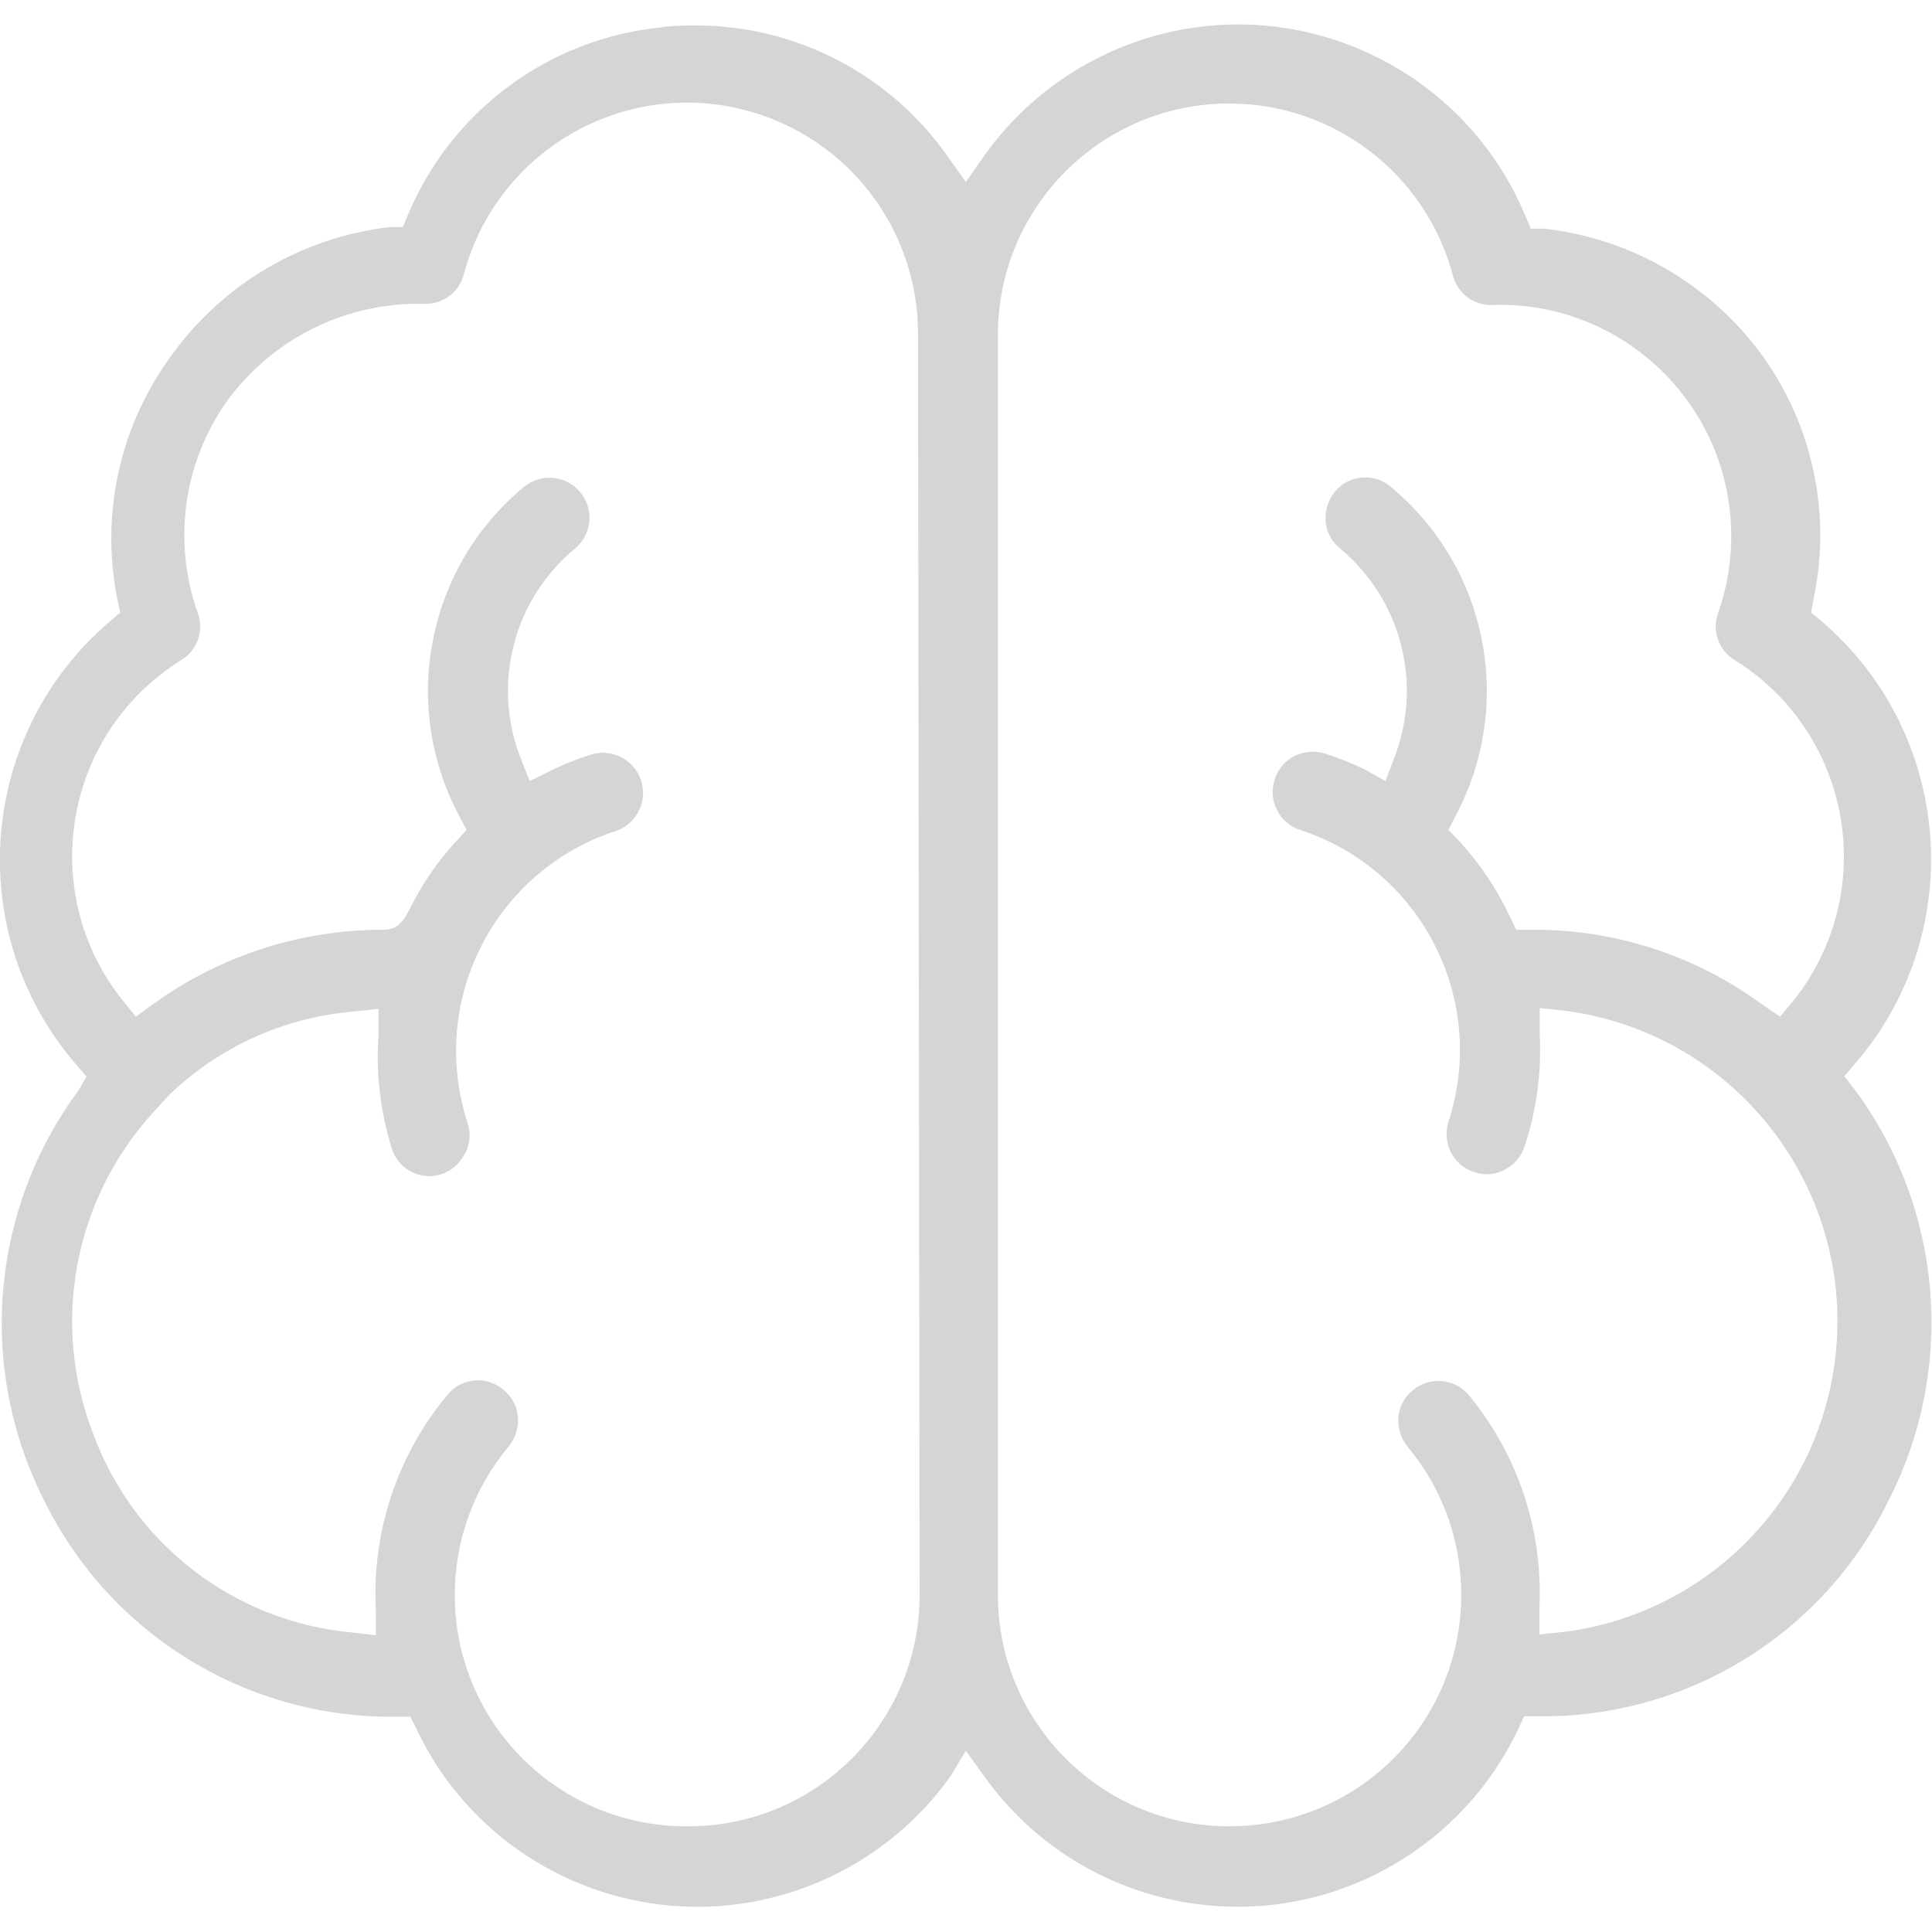 <?xml version="1.0" encoding="UTF-8" standalone="no"?>
<!DOCTYPE svg PUBLIC "-//W3C//DTD SVG 1.1//EN" "http://www.w3.org/Graphics/SVG/1.1/DTD/svg11.dtd">
<svg version="1.1" xmlns="http://www.w3.org/2000/svg" xmlns:xlink="http://www.w3.org/1999/xlink" preserveAspectRatio="xMidYMid meet" viewBox="0 0 640 640" width="640" height="640"><defs><path d="M319.94 579.96C323.59 585.01 325.62 587.82 326.03 588.39C359.02 634.71 423.31 645.52 469.64 612.53C483.94 602.35 495.39 588.68 502.92 572.82C503.05 572.54 503.7 571.11 504.87 568.54C507.9 568.54 509.59 568.54 509.93 568.54C559.04 569.02 604.05 541.22 625.6 497.09C647.97 453.35 643.7 400.74 614.58 361.18C614.34 360.86 613.13 359.31 610.95 356.51C613.28 353.78 614.58 352.27 614.84 351.97C652.05 308.39 646.89 242.91 603.32 205.7C603.31 205.69 603.31 205.69 603.3 205.68C603.07 205.5 601.95 204.59 599.93 202.96C600.39 200.39 600.65 198.96 600.71 198.68C606.79 170.41 600.56 140.9 583.59 117.5C566.44 94.11 540.3 78.97 511.48 75.74C511.19 75.74 509.72 75.74 507.07 75.74C506.06 73.32 505.5 71.98 505.39 71.72C483.57 19.12 423.24 -5.83 370.65 15.99C352.72 23.43 337.25 35.78 326.03 51.61C325.62 52.19 323.59 55.09 319.94 60.3C316.36 55.25 314.37 52.44 313.97 51.87C294.91 24.67 263.8 8.46 230.58 8.43C226.69 8.43 222.8 8.43 218.91 9.08C181.7 12.85 149.55 36.69 135.13 71.2C135.02 71.47 134.46 72.81 133.45 75.22C130.88 75.22 129.45 75.22 129.17 75.22C100.29 78.55 74.13 93.84 57.06 117.37C39.75 140.67 33.15 170.23 38.91 198.68C38.97 198.96 39.27 200.39 39.81 202.96C37.79 204.67 36.67 205.62 36.44 205.81C-7.18 242.97 -12.41 308.45 24.74 352.07C24.75 352.08 24.76 352.09 24.77 352.1C25.03 352.4 26.33 353.91 28.66 356.64C27.03 359.44 26.12 360.99 25.94 361.3C-3.21 400.79 -7.58 453.34 14.65 497.09C36.46 541.5 81.9 569.37 131.37 568.67C131.67 568.67 133.19 568.67 135.91 568.67C137.16 571.16 137.85 572.55 137.99 572.82C162.38 624.19 223.8 646.06 275.17 621.67C291.03 614.14 304.7 602.68 314.88 588.39C315.55 587.26 317.24 584.45 319.94 579.96ZM330.57 110.88C330.6 68.55 364.94 34.26 407.27 34.29C441.97 34.32 472.32 57.65 481.26 91.17C482.73 97.1 488.13 101.2 494.23 101.03C536.54 99.58 572.01 132.7 573.45 175C573.78 184.51 572.33 193.99 569.19 202.96C566.98 208.82 569.27 215.42 574.64 218.65C610.58 241.01 621.6 288.27 599.24 324.21C597.71 326.68 596.03 329.07 594.22 331.35C593.92 331.71 592.41 333.53 589.68 336.79C586.02 334.3 583.99 332.92 583.59 332.64C561.42 316.37 534.57 307.72 507.07 308C506.75 308 505.15 308 502.27 308C501.03 305.44 500.34 304.01 500.2 303.72C495.93 294.58 490.28 286.14 483.47 278.7C483.23 278.44 482.02 277.19 479.84 274.93C481.24 272.13 482.02 270.58 482.17 270.27C501.82 233.48 492.87 187.95 460.77 161.33C455.38 156.62 447.19 157.17 442.48 162.56C442.35 162.71 442.22 162.86 442.1 163.02C439.92 165.77 438.86 169.24 439.12 172.74C439.43 176.25 441.17 179.48 443.91 181.69C464.23 198.59 471.44 226.59 461.81 251.2C461.62 251.7 460.67 254.21 458.96 258.72C454.76 256.39 452.42 255.09 451.96 254.83C447.76 252.79 443.43 251.06 438.99 249.65C435.64 248.59 432.02 248.87 428.87 250.42C425.7 252 423.31 254.82 422.26 258.2C421.13 261.54 421.41 265.19 423.04 268.32C424.59 271.47 427.35 273.86 430.69 274.93C470.94 288.04 492.94 331.29 479.84 371.54C479.84 371.54 479.84 371.55 479.84 371.55C478.78 374.9 479.06 378.52 480.62 381.67C482.2 384.84 485.01 387.23 488.4 388.28C491.68 389.46 495.32 389.18 498.38 387.5C501.53 385.95 503.92 383.19 505 379.85C509 367.83 510.72 355.16 510.05 342.5C510.05 341.93 510.05 339.08 510.05 333.94C515.19 334.49 518.04 334.79 518.61 334.85C575.41 342.41 615.32 394.59 607.76 451.38C601.58 497.82 565.05 534.35 518.61 540.53C518.03 540.59 515.14 540.89 509.93 541.44C509.93 536.3 509.93 533.45 509.93 532.88C511.25 507.29 502.97 482.13 486.71 462.33C484.5 459.58 481.27 457.85 477.76 457.53C474.25 457.16 470.74 458.24 468.04 460.51C465.29 462.72 463.55 465.95 463.24 469.46C462.97 472.97 464.03 476.44 466.22 479.19C493.37 511.67 489.04 560 456.56 587.15C442.72 598.72 425.25 605.03 407.21 604.98C364.93 604.98 330.64 570.75 330.57 528.47C330.57 444.95 330.57 194.4 330.57 110.88ZM304.63 527.82C304.92 570.15 270.84 604.7 228.51 604.98C228.16 604.99 227.82 604.99 227.47 604.98C185.14 605.08 150.75 570.85 150.65 528.52C150.61 510.43 156.96 492.91 168.59 479.06C170.78 476.31 171.85 472.84 171.57 469.33C171.26 465.82 169.53 462.59 166.78 460.39C161.35 455.71 153.16 456.31 148.49 461.73C148.35 461.89 148.23 462.04 148.1 462.2C131.61 482.05 123.19 507.37 124.5 533.14C124.5 533.71 124.5 536.56 124.5 541.7C119.83 541.15 117.24 540.85 116.72 540.79C77.92 537.29 44.57 511.82 30.99 475.3C16.79 439.05 24.27 397.89 50.32 368.96C50.69 368.55 52.55 366.52 55.89 362.86C55.89 362.86 55.89 362.86 55.89 362.86C72.39 346.91 93.86 337.12 116.72 335.11C117.3 335.05 120.19 334.75 125.41 334.2C125.41 339.34 125.41 342.19 125.41 342.76C124.49 355.37 125.94 368.04 129.69 380.11C131.6 387.01 138.75 391.05 145.65 389.13C148.69 388.29 151.31 386.37 153.03 383.74C155.56 380.3 156.24 375.84 154.84 371.81C141.81 331.63 163.73 288.48 203.87 275.32C210.85 273.03 214.65 265.51 212.36 258.53C210.07 251.55 202.55 247.74 195.57 250.03C191.12 251.45 186.79 253.18 182.6 255.22C182.12 255.46 179.74 256.62 175.47 258.72C173.68 254.21 172.68 251.7 172.48 251.2C162.84 226.57 170.11 198.53 190.51 181.69C196.13 177 196.89 168.64 192.19 163.02C187.5 157.39 179.14 156.64 173.52 161.33C141.42 187.95 132.48 233.48 152.12 270.27C152.29 270.58 153.11 272.13 154.59 274.93C152.48 277.19 151.32 278.44 151.08 278.7C144.94 285.36 139.79 292.87 135.78 301C134.1 304.24 132.15 308 127.22 308C99.75 307.91 72.96 316.53 50.71 332.64C50.33 332.92 48.42 334.3 45 336.79C42.36 333.53 40.89 331.71 40.59 331.35C14.25 298.31 19.68 250.17 52.72 223.82C55.06 221.96 57.5 220.23 60.04 218.65C65.41 215.42 67.7 208.82 65.49 202.96C57.17 179.54 60.7 153.54 74.96 133.19C90.16 112.14 114.76 99.96 140.71 100.64C146.81 100.81 152.21 96.71 153.68 90.78C164.59 49.95 206.52 25.7 247.35 36.61C280.95 45.59 304.27 76.1 304.11 110.88C304.22 194.27 304.53 444.43 304.63 527.82Z" id="dXMLczXZM"></path></defs><g><g><g><use xlink:href="#dXMLczXZM" opacity="1" fill="#d5d5d5" fill-opacity="1"></use><g><use xlink:href="#dXMLczXZM" opacity="1" fill-opacity="0" stroke="#000000" stroke-width="1" stroke-opacity="0"></use></g></g></g></g></svg>